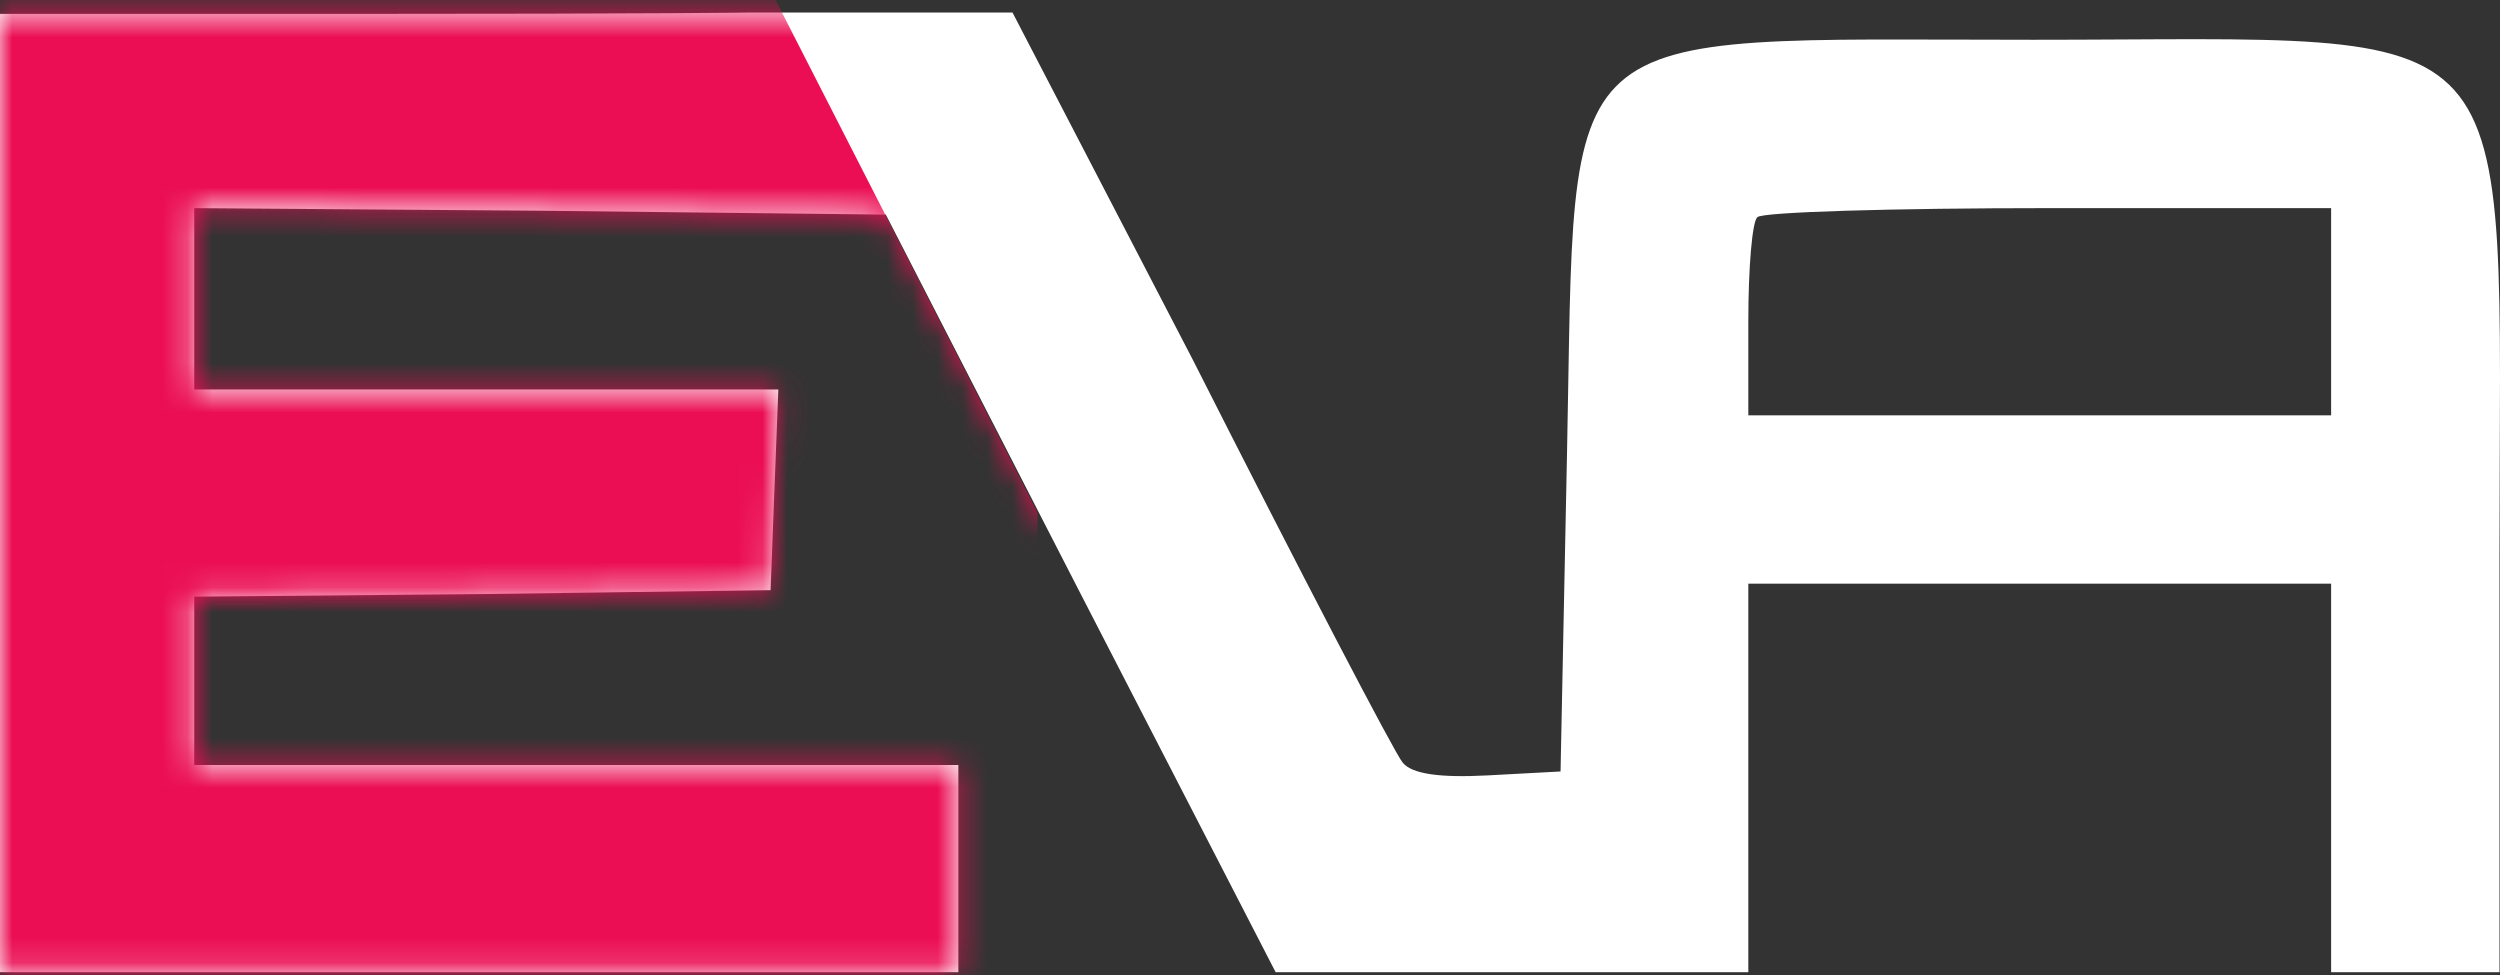 <svg width="100" height="39" viewBox="0 0 100 39" fill="none" xmlns="http://www.w3.org/2000/svg">
    <rect x="0" y="0" width="100" height="39" fill="#333333" stroke="none"/>
    <path d="M30 0.501C30 0.501 26.627 0.555 14.453 0.555H0V19.722V38.889H19.167H38.334V34.745V30.6H23.052H7.77V27.233V23.866L19.322 23.762L30.823 23.607L30.978 19.566L31.133 15.578H19.426H7.77V11.951V8.325L21.602 8.429L35.433 8.584L43.203 23.71L51.026 38.889H60.505H69.933V31.118V23.348H81.589H93.245V31.118V38.889H96.612H99.979V22.364C99.979 0.037 101.378 1.591 81.33 1.591C61.852 1.591 63.044 0.555 62.681 18.116L62.422 30.859L59.521 31.015C57.605 31.118 56.465 30.963 56.102 30.497C55.791 30.134 52.01 22.882 47.71 14.386L40.5 0.501H35H30ZM93.245 12.469V16.614H81.589H69.933V12.832C69.933 10.708 70.089 8.843 70.296 8.688C70.452 8.481 75.735 8.325 81.952 8.325H93.245V12.469Z" fill="white"/>
    <mask id="mask0_417_25" style="mask-type:alpha" maskUnits="userSpaceOnUse" x="0" y="0" width="100" height="39">
        <path d="M30 0.501C30 0.501 26.627 0.555 14.453 0.555H0V19.722V38.889H19.167H38.334V34.745V30.6H23.052H7.77V27.233V23.866L19.322 23.762L30.823 23.607L30.978 19.566L31.133 15.578H19.426H7.77V11.951V8.325L21.602 8.429L35.433 8.584L43.203 23.71L51.026 38.889H60.505H69.933V31.118V23.348H81.589H93.245V31.118V38.889H96.612H99.979V22.364C99.979 0.037 101.378 1.591 81.33 1.591C61.852 1.591 63.044 0.555 62.681 18.116L62.422 30.859L59.521 31.015C57.605 31.118 56.465 30.963 56.102 30.497C55.791 30.134 52.01 22.882 47.71 14.386L40.5 0.501H35H30ZM93.245 12.469V16.614H81.589H69.933V12.832C69.933 10.708 70.089 8.843 70.296 8.688C70.452 8.481 75.735 8.325 81.952 8.325H93.245V12.469Z" fill="white"/>
    </mask>
    <g mask="url(#mask0_417_25)">
        <path d="M41.5 40.5H-1.5V-2H30L41.5 20.5V40.5Z" fill="#EB0E54"/>
    </g>
</svg>
